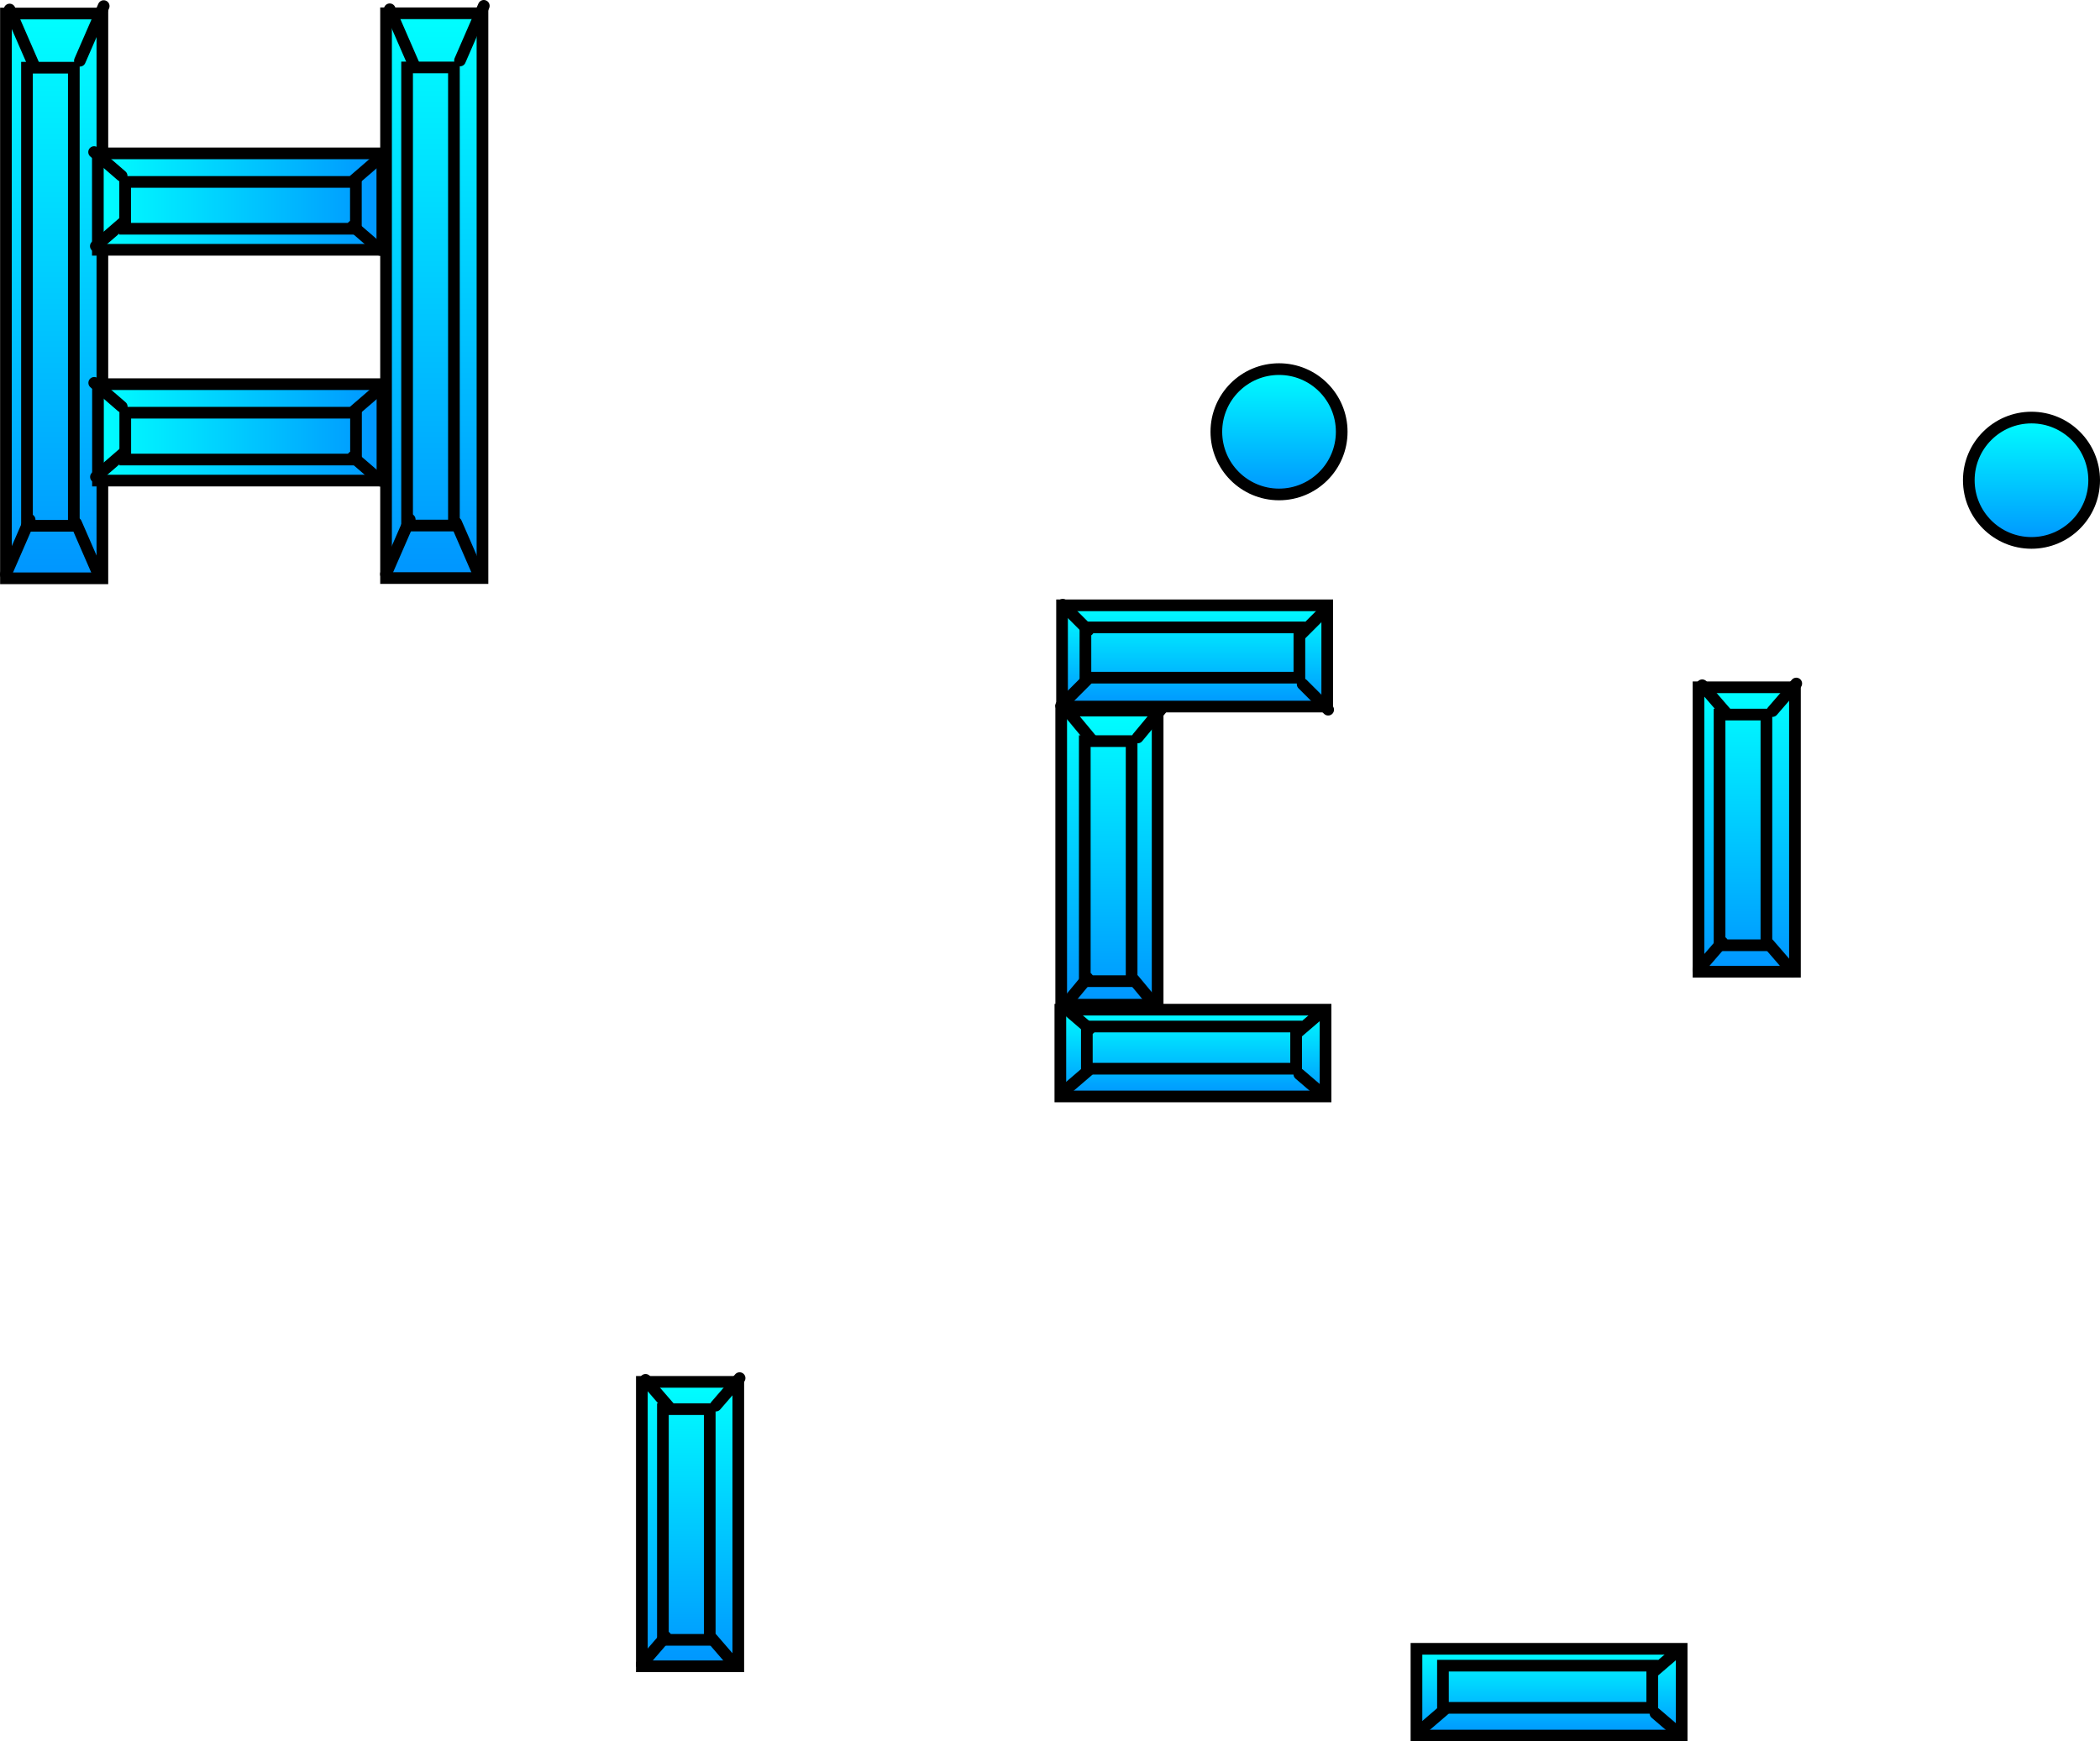 <svg version="1.1" xmlns="http://www.w3.org/2000/svg" xmlns:xlink="http://www.w3.org/1999/xlink" width="359.717" height="298.349" viewBox="0,0,359.717,298.349"><defs><linearGradient x1="406.39" y1="152.656" x2="406.39" y2="201.386" gradientUnits="userSpaceOnUse" id="color-1"><stop offset="0" stop-color="#00ffff"/><stop offset="1" stop-color="#0095ff"/></linearGradient><linearGradient x1="297.221" y1="156.654" x2="297.221" y2="207.036" gradientUnits="userSpaceOnUse" id="color-2"><stop offset="0" stop-color="#00ffff"/><stop offset="1" stop-color="#0095ff"/></linearGradient><linearGradient x1="311.821" y1="138.615" x2="311.821" y2="155.96" gradientUnits="userSpaceOnUse" id="color-3"><stop offset="0" stop-color="#00ffff"/><stop offset="1" stop-color="#0095ff"/></linearGradient><linearGradient x1="311.529" y1="207.89" x2="311.529" y2="222.757" gradientUnits="userSpaceOnUse" id="color-4"><stop offset="0" stop-color="#00ffff"/><stop offset="1" stop-color="#0095ff"/></linearGradient><linearGradient x1="326.275" y1="98.144" x2="326.275" y2="119.619" gradientUnits="userSpaceOnUse" id="color-5"><stop offset="0" stop-color="#00ffff"/><stop offset="1" stop-color="#0095ff"/></linearGradient><linearGradient x1="455.165" y1="106.448" x2="455.165" y2="127.922" gradientUnits="userSpaceOnUse" id="color-6"><stop offset="0" stop-color="#00ffff"/><stop offset="1" stop-color="#0095ff"/></linearGradient><linearGradient x1="372.529" y1="317.39" x2="372.529" y2="332.257" gradientUnits="userSpaceOnUse" id="color-7"><stop offset="0" stop-color="#00ffff"/><stop offset="1" stop-color="#0095ff"/></linearGradient><linearGradient x1="225.39" y1="271.656" x2="225.39" y2="320.386" gradientUnits="userSpaceOnUse" id="color-8"><stop offset="0" stop-color="#00ffff"/><stop offset="1" stop-color="#0095ff"/></linearGradient><linearGradient x1="181.572" y1="37.183" x2="181.572" y2="133.944" gradientUnits="userSpaceOnUse" id="color-9"><stop offset="0" stop-color="#00ffff"/><stop offset="1" stop-color="#0095ff"/></linearGradient><linearGradient x1="116.462" y1="37.225" x2="116.462" y2="133.987" gradientUnits="userSpaceOnUse" id="color-10"><stop offset="0" stop-color="#00ffff"/><stop offset="1" stop-color="#0095ff"/></linearGradient><linearGradient x1="123.968" y1="108.985" x2="172.698" y2="108.985" gradientUnits="userSpaceOnUse" id="color-11"><stop offset="0" stop-color="#00ffff"/><stop offset="1" stop-color="#0095ff"/></linearGradient><linearGradient x1="123.947" y1="69.445" x2="172.677" y2="69.445" gradientUnits="userSpaceOnUse" id="color-12"><stop offset="0" stop-color="#00ffff"/><stop offset="1" stop-color="#0095ff"/></linearGradient></defs><g transform="translate(-107.185,-34.908)"><g data-paper-data="{&quot;isPaintingLayer&quot;:true}" fill-rule="nonzero" stroke="#000000" stroke-width="2" stroke-linejoin="miter" stroke-miterlimit="10" stroke-dasharray="" stroke-dashoffset="0" style="mix-blend-mode: normal"><path d="M398.131,201.386v-48.73h16.519v48.73z" fill="url(#color-1)" stroke-linecap="butt"/><path d="M288.962,207.036v-50.382h16.519v50.382z" fill="url(#color-2)" stroke-linecap="butt"/><path d="M289.108,155.96v-17.345h45.426v17.345z" fill="url(#color-3)" stroke-linecap="butt"/><path d="M288.816,222.757v-14.867h45.426v14.867z" fill="url(#color-4)" stroke-linecap="butt"/><path d="M315.538,108.882c0,-5.93 4.807,-10.737 10.737,-10.737c5.93,0 10.737,4.807 10.737,10.737c0,5.93 -4.807,10.737 -10.737,10.737c-5.93,0 -10.737,-4.807 -10.737,-10.737z" fill="url(#color-5)" stroke-linecap="butt"/><path d="M444.428,117.185c0,-5.93 4.807,-10.737 10.737,-10.737c5.93,0 10.737,4.807 10.737,10.737c0,5.93 -4.807,10.737 -10.737,10.737c-5.93,0 -10.737,-4.807 -10.737,-10.737z" fill="url(#color-6)" stroke-linecap="butt"/><path d="M289.225,138.514l4.373,4.373" fill="none" stroke-linecap="round"/><path d="M288.949,155.8l4.373,-4.373" data-paper-data="{&quot;index&quot;:null}" fill="none" stroke-linecap="round"/><path d="M334.417,139.21l-4.373,4.373" data-paper-data="{&quot;index&quot;:null}" fill="none" stroke-linecap="round"/><path d="M334.692,156.496l-4.373,-4.373" data-paper-data="{&quot;index&quot;:null}" fill="none" stroke-linecap="round"/><path d="M293.112,151.008v-8.607h36.65v8.607z" fill="none" stroke-linecap="butt"/><g fill="none"><path d="M289.38,207.368l4.076,-4.907" stroke-linecap="round"/><path d="M301.416,202.77l4.076,4.907" data-paper-data="{&quot;index&quot;:null}" stroke-linecap="round"/><path d="M290.029,156.656l4.076,4.907" data-paper-data="{&quot;index&quot;:null}" stroke-linecap="round"/><path d="M306.142,156.347l-4.076,4.907" data-paper-data="{&quot;index&quot;:null}" stroke-linecap="round"/><path d="M301.026,203.006h-8.023v-41.126h8.023z" stroke-linecap="butt"/></g><g fill="none"><path d="M398.113,201.047l4.076,-4.716" stroke-linecap="round"/><path d="M414.226,201.344l-4.076,-4.716" data-paper-data="{&quot;index&quot;:null}" stroke-linecap="round"/><path d="M402.838,157.027l-4.076,-4.716" data-paper-data="{&quot;index&quot;:null}" stroke-linecap="round"/><path d="M414.875,152.014l-4.076,4.716" data-paper-data="{&quot;index&quot;:null}" stroke-linecap="round"/><path d="M409.759,196.855h-8.023v-39.524h8.023z" stroke-linecap="butt"/></g><path d="M289.552,207.514l4.277,3.672" fill="none" stroke-linecap="round"/><path d="M289.283,222.028l4.277,-3.672" data-paper-data="{&quot;index&quot;:null}" fill="none" stroke-linecap="round"/><path d="M333.756,208.098l-4.277,3.672" data-paper-data="{&quot;index&quot;:null}" fill="none" stroke-linecap="round"/><path d="M334.026,222.613l-4.277,-3.672" data-paper-data="{&quot;index&quot;:null}" fill="none" stroke-linecap="round"/><path d="M293.354,218.005v-7.227h35.849v7.227z" fill="none" stroke-linecap="butt"/><path d="M349.816,332.257v-14.867h45.426v14.867z" fill="url(#color-7)" stroke-linecap="butt"/><path d="M354.56,327.857l-4.277,3.672" data-paper-data="{&quot;index&quot;:null}" fill="none" stroke-linecap="round"/><path d="M390.479,321.27l4.277,-3.672" data-paper-data="{&quot;index&quot;:null}" fill="none" stroke-linecap="round"/><path d="M390.748,328.441l4.277,3.672" data-paper-data="{&quot;index&quot;:null}" fill="none" stroke-linecap="round"/><path d="M354.354,327.505v-7.227h35.849v7.227z" fill="none" stroke-linecap="butt"/><path d="M217.131,320.386v-48.73h16.519v48.73z" fill="url(#color-8)" stroke-linecap="butt"/><g fill="none"><path d="M217.113,320.047l4.076,-4.716" stroke-linecap="round"/><path d="M229.15,315.628l4.076,4.716" data-paper-data="{&quot;index&quot;:null}" stroke-linecap="round"/><path d="M217.762,271.311l4.076,4.716" data-paper-data="{&quot;index&quot;:null}" stroke-linecap="round"/><path d="M229.799,275.73l4.076,-4.716" data-paper-data="{&quot;index&quot;:null}" stroke-linecap="round"/><path d="M228.759,315.855h-8.023v-39.524h8.023z" stroke-linecap="butt"/></g><path d="M173.312,133.944v-96.761h16.519v96.761z" fill="url(#color-9)" stroke-linecap="butt"/><g fill="none"><path d="M173.294,133.27l4.076,-9.364" stroke-linecap="round"/><path d="M185.331,124.495l4.076,9.364" data-paper-data="{&quot;index&quot;:null}" stroke-linecap="round"/><path d="M173.943,36.498l4.076,9.364" data-paper-data="{&quot;index&quot;:null}" stroke-linecap="round"/><path d="M185.98,45.272l4.076,-9.364" data-paper-data="{&quot;index&quot;:null}" stroke-linecap="round"/><path d="M184.94,124.946h-8.023v-78.48h8.023z" stroke-linecap="butt"/></g><path d="M108.203,133.987v-96.761h16.519v96.761z" fill="url(#color-10)" stroke-linecap="butt"/><g fill="none"><path d="M108.185,133.312l4.076,-9.364" stroke-linecap="round"/><path d="M120.221,124.538l4.076,9.364" data-paper-data="{&quot;index&quot;:null}" stroke-linecap="round"/><path d="M108.834,36.54l4.076,9.364" data-paper-data="{&quot;index&quot;:null}" stroke-linecap="round"/><path d="M120.871,45.314l4.076,-9.364" data-paper-data="{&quot;index&quot;:null}" stroke-linecap="round"/><path d="M119.831,124.989h-8.023v-78.48h8.023z" stroke-linecap="butt"/></g><path d="M172.698,117.245h-48.73l0,-16.519h48.73z" fill="url(#color-11)" stroke-linecap="butt"/><g fill="none"><path d="M172.359,117.263l-4.716,-4.076" stroke-linecap="round"/><path d="M167.94,105.226l4.716,-4.076" data-paper-data="{&quot;index&quot;:null}" stroke-linecap="round"/><path d="M123.623,116.613l4.716,-4.076" data-paper-data="{&quot;index&quot;:null}" stroke-linecap="round"/><path d="M128.042,104.577l-4.716,-4.076" data-paper-data="{&quot;index&quot;:null}" stroke-linecap="round"/><path d="M168.167,105.616v8.023h-39.524v-8.023z" stroke-linecap="butt"/></g><path d="M172.677,77.704h-48.73v-16.519h48.73z" fill="url(#color-12)" stroke-linecap="butt"/><g fill="none"><path d="M172.337,77.723l-4.716,-4.076" stroke-linecap="round"/><path d="M167.919,65.686l4.716,-4.076" data-paper-data="{&quot;index&quot;:null}" stroke-linecap="round"/><path d="M123.602,77.073l4.716,-4.076" data-paper-data="{&quot;index&quot;:null}" stroke-linecap="round"/><path d="M128.021,65.037l-4.716,-4.076" data-paper-data="{&quot;index&quot;:null}" stroke-linecap="round"/><path d="M168.146,66.076v8.023h-39.524v-8.023z" stroke-linecap="butt"/></g></g></g></svg>